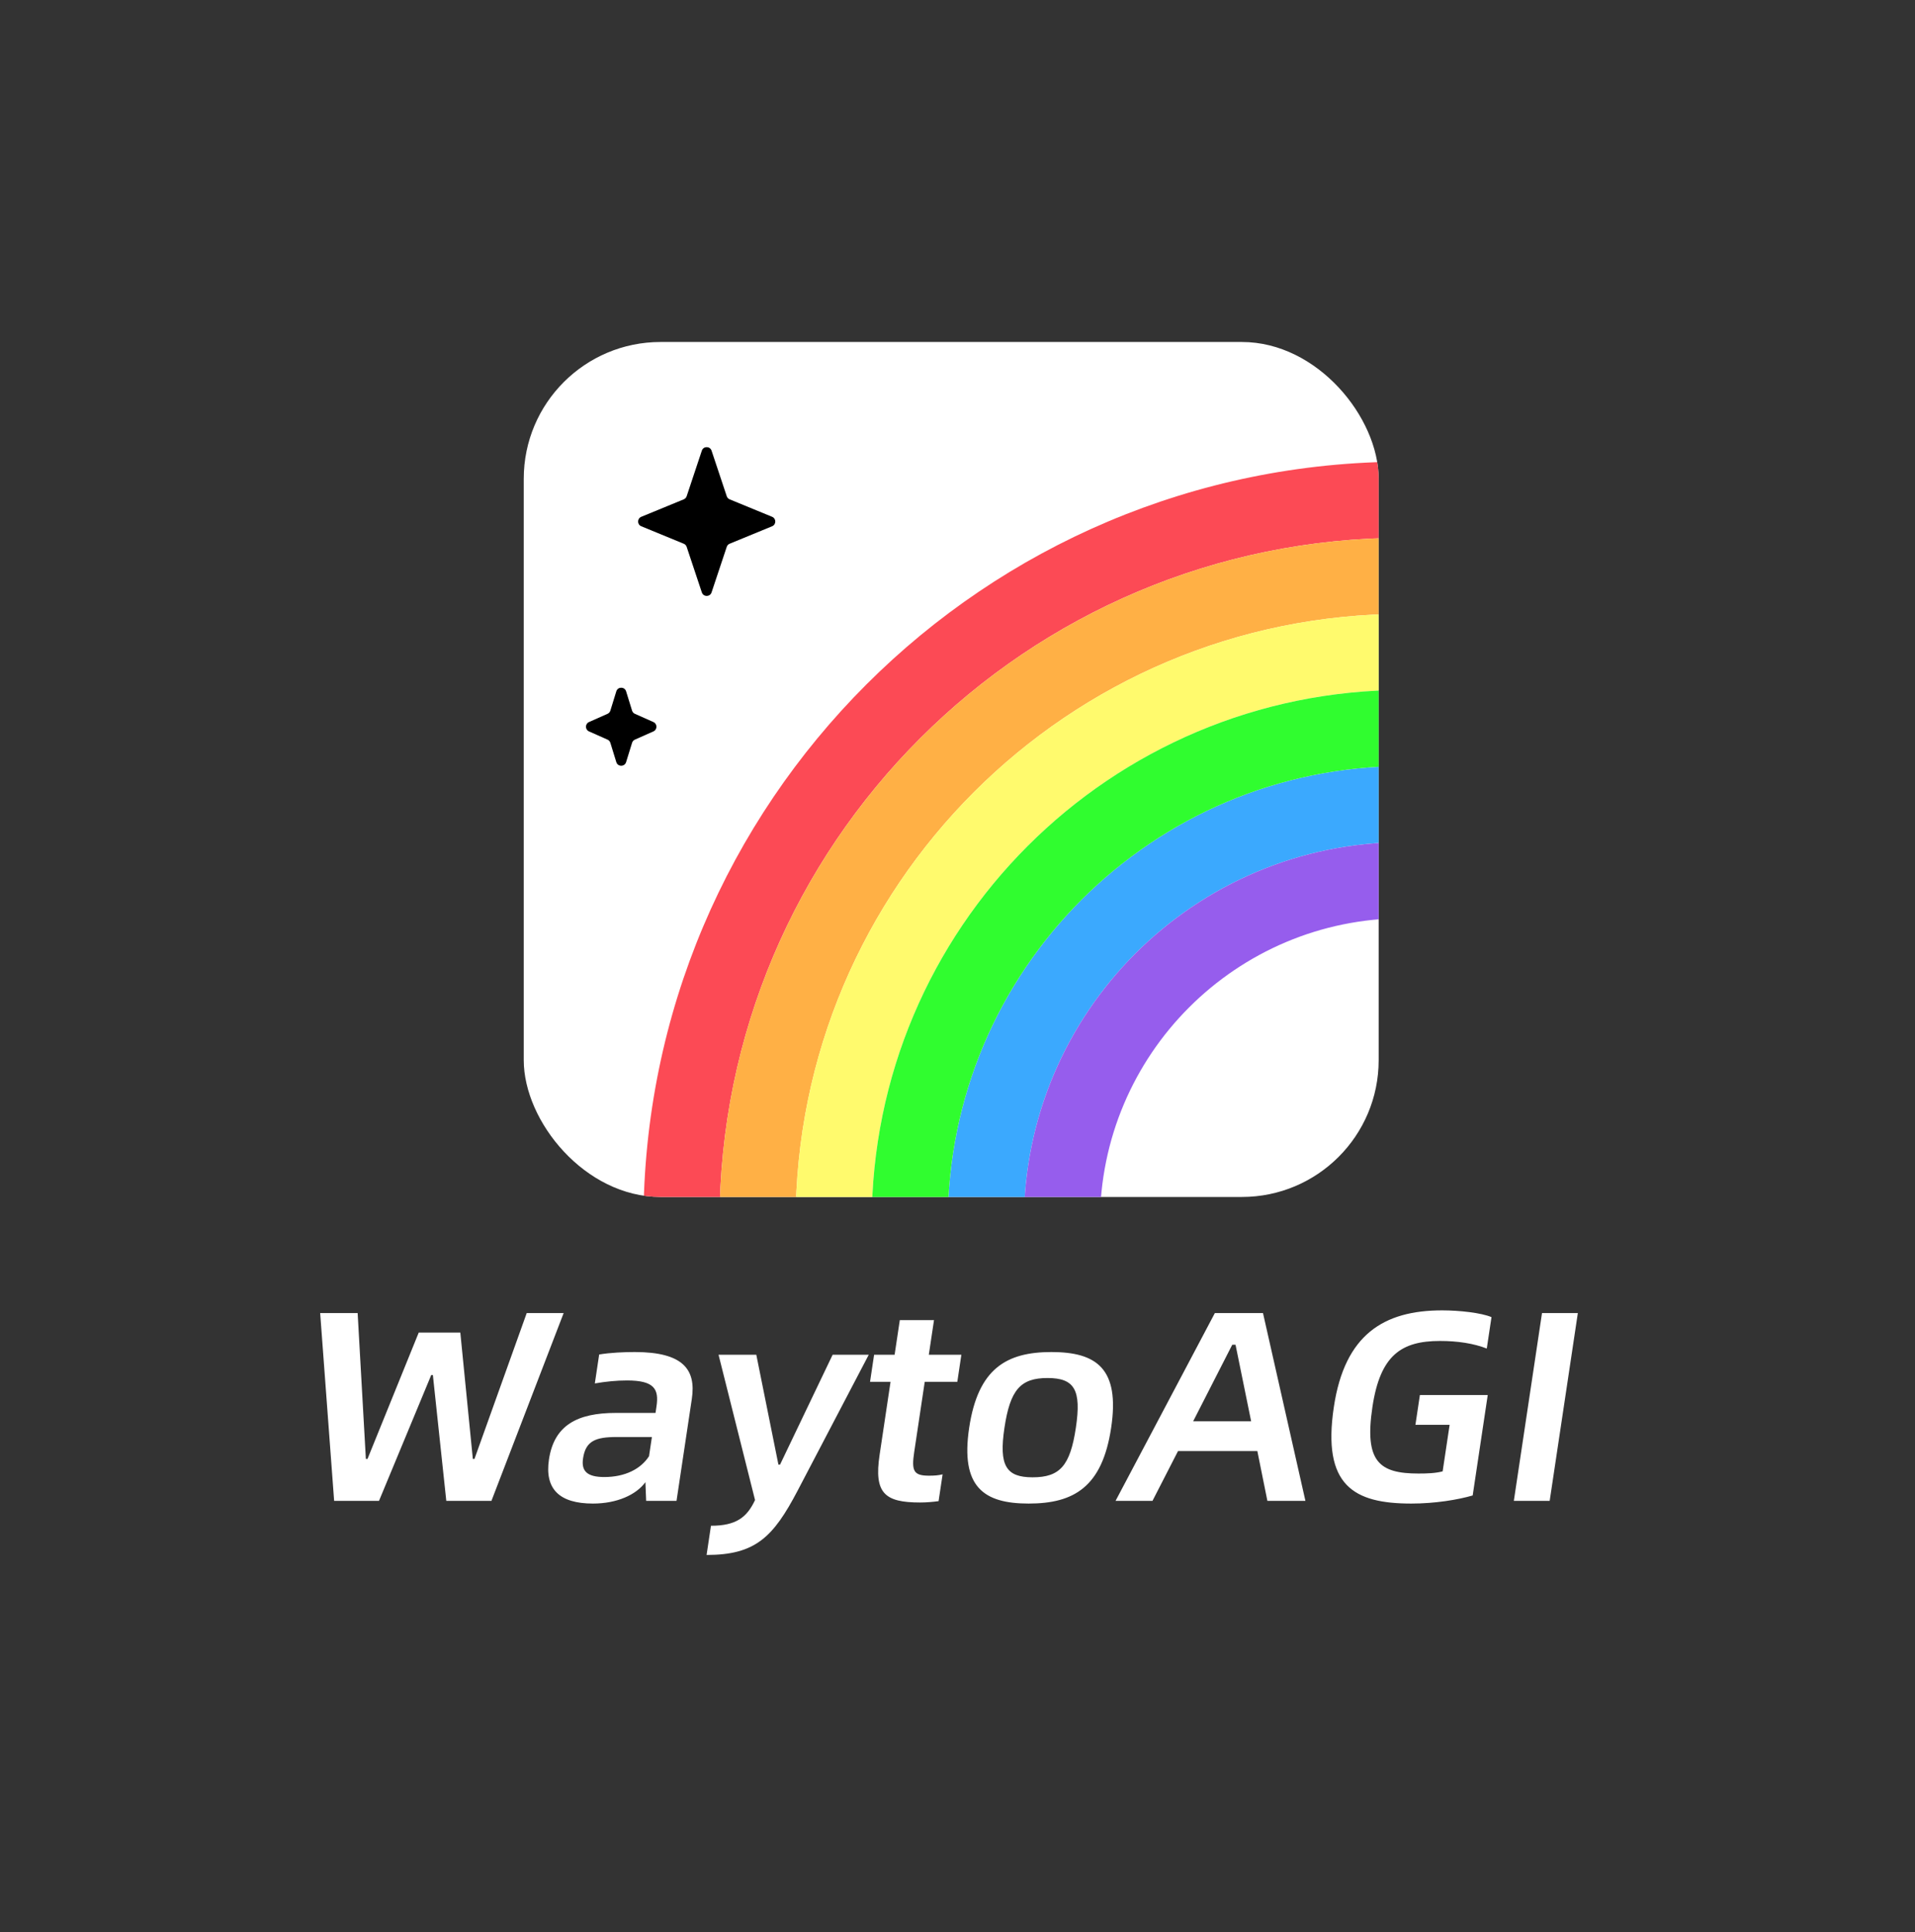 <svg width="112" height="113" viewBox="0 0 112 113" fill="none" xmlns="http://www.w3.org/2000/svg">
<rect x="0" y="0" width="112" height="113" fill="#333333" stroke="none"/>
<g clip-path="url(#clip0_4249_266)">
<rect x="30.632" y="20" width="50" height="50" rx="8" fill="white"/>
<path fill-rule="evenodd" clip-rule="evenodd" d="M82.132 116C106.708 116 126.632 96.077 126.632 71.5C126.632 46.923 106.708 27 82.132 27C57.555 27 37.632 46.923 37.632 71.5C37.632 96.077 57.555 116 82.132 116ZM82.132 111.55C104.251 111.55 122.182 93.619 122.182 71.5C122.182 49.381 104.251 31.45 82.132 31.45C60.013 31.45 42.082 49.381 42.082 71.5C42.082 93.619 60.013 111.55 82.132 111.55Z" fill="#FC4A55"/>
<path fill-rule="evenodd" clip-rule="evenodd" d="M82.132 111.55C104.251 111.55 122.182 93.619 122.182 71.5C122.182 49.381 104.251 31.45 82.132 31.45C60.013 31.45 42.081 49.381 42.081 71.5C42.081 93.619 60.013 111.55 82.132 111.55ZM82.132 107.1C101.793 107.1 117.732 91.162 117.732 71.5C117.732 51.839 101.793 35.9 82.132 35.9C62.47 35.9 46.532 51.839 46.532 71.5C46.532 91.162 62.47 107.1 82.132 107.1Z" fill="#FFB045"/>
<path fill-rule="evenodd" clip-rule="evenodd" d="M82.132 107.1C101.793 107.1 117.731 91.161 117.731 71.5C117.731 51.839 101.793 35.9 82.132 35.9C62.47 35.9 46.532 51.839 46.532 71.5C46.532 91.161 62.47 107.1 82.132 107.1ZM82.132 102.65C99.335 102.65 113.281 88.704 113.281 71.5C113.281 54.296 99.335 40.35 82.132 40.35C64.928 40.35 50.981 54.296 50.981 71.5C50.981 88.704 64.928 102.65 82.132 102.65Z" fill="#FFFA6D"/>
<path fill-rule="evenodd" clip-rule="evenodd" d="M82.132 98.2C96.878 98.2 108.832 86.246 108.832 71.5C108.832 56.754 96.878 44.8 82.132 44.8C67.386 44.8 55.432 56.754 55.432 71.5C55.432 86.246 67.386 98.2 82.132 98.2ZM82.132 93.75C94.42 93.75 104.382 83.788 104.382 71.5C104.382 59.212 94.42 49.25 82.132 49.25C69.843 49.25 59.882 59.212 59.882 71.5C59.882 83.788 69.843 93.75 82.132 93.75Z" fill="#3BA9FE"/>
<path fill-rule="evenodd" clip-rule="evenodd" d="M82.132 93.75C94.42 93.75 104.382 83.788 104.382 71.5C104.382 59.212 94.42 49.25 82.132 49.25C69.843 49.25 59.882 59.212 59.882 71.5C59.882 83.788 69.843 93.75 82.132 93.75ZM82.132 89.3C91.962 89.3 99.932 81.331 99.932 71.5C99.932 61.669 91.962 53.7 82.132 53.7C72.301 53.7 64.332 61.669 64.332 71.5C64.332 81.331 72.301 89.3 82.132 89.3Z" fill="#965DED"/>
<path fill-rule="evenodd" clip-rule="evenodd" d="M82.132 102.65C99.335 102.65 113.282 88.704 113.282 71.5C113.282 54.296 99.335 40.35 82.132 40.35C64.928 40.35 50.982 54.296 50.982 71.5C50.982 88.704 64.928 102.65 82.132 102.65ZM82.132 98.2C96.878 98.2 108.832 86.246 108.832 71.5C108.832 56.754 96.878 44.8 82.132 44.8C67.386 44.8 55.432 56.754 55.432 71.5C55.432 86.246 67.386 98.2 82.132 98.2Z" fill="#30FD2F"/>
<path d="M41.047 26.355C41.138 26.081 41.525 26.081 41.616 26.355L42.504 29.019C42.531 29.102 42.593 29.169 42.674 29.202L45.157 30.223C45.405 30.325 45.405 30.675 45.157 30.777L42.674 31.798C42.593 31.831 42.531 31.898 42.504 31.981L41.616 34.645C41.525 34.919 41.138 34.919 41.047 34.645L40.16 31.981C40.132 31.898 40.07 31.831 39.989 31.798L37.506 30.777C37.258 30.675 37.258 30.325 37.506 30.223L39.989 29.202C40.07 29.169 40.132 29.102 40.16 29.019L41.047 26.355Z" fill="black"/>
<path d="M36.045 40.43C36.132 40.148 36.531 40.148 36.618 40.43L36.967 41.559C36.992 41.642 37.052 41.71 37.132 41.745L38.214 42.226C38.452 42.331 38.452 42.669 38.214 42.774L37.132 43.255C37.052 43.29 36.992 43.358 36.967 43.441L36.618 44.57C36.531 44.852 36.132 44.852 36.045 44.57L35.697 43.441C35.671 43.358 35.611 43.29 35.532 43.255L34.449 42.774C34.211 42.669 34.211 42.331 34.449 42.226L35.532 41.745C35.611 41.71 35.671 41.642 35.697 41.559L36.045 40.43Z" fill="black"/>
</g>
<path d="M19.542 87.772L18.725 76.791H20.917L21.398 85.319H21.494L24.49 77.93H26.922L27.654 85.319H27.75L30.805 76.791H32.965L28.742 87.772H26.102L25.317 80.414H25.221L22.166 87.772H19.542ZM37.129 79.069C39.961 79.069 40.718 80.098 40.462 81.807L39.567 87.772H37.791L37.747 86.68C37.203 87.424 36.072 87.93 34.679 87.93C32.712 87.93 31.848 87.076 32.106 85.351C32.408 83.341 33.779 82.629 36.019 82.629H38.339L38.395 82.25C38.547 81.237 38.271 80.731 36.671 80.731C36.047 80.731 35.43 80.794 34.789 80.905L35.043 79.212C35.716 79.101 36.505 79.069 37.129 79.069ZM35.344 86.379C36.56 86.379 37.479 85.905 37.959 85.161L38.127 84.038H36.079C34.815 84.038 34.252 84.275 34.1 85.288C33.988 86.031 34.336 86.379 35.344 86.379ZM41.325 90.936L41.581 89.228C43.053 89.228 43.687 88.737 44.159 87.724L42.025 79.228H44.233L45.526 85.652H45.622L48.697 79.228H50.809L46.66 87.155C45.226 89.892 44.189 90.936 41.325 90.936ZM55.989 80.81H54.084L53.467 84.924C53.301 86.031 53.437 86.3 54.333 86.3C54.637 86.3 54.879 86.284 55.129 86.221L54.894 87.788C54.551 87.835 54.178 87.867 53.81 87.867C51.746 87.867 51.107 87.329 51.444 85.082L52.084 80.81H50.885L51.122 79.228H52.322L52.626 77.202H54.626L54.322 79.228H56.226L55.989 80.81ZM60.162 87.93C57.538 87.93 56.163 86.965 56.682 83.5C57.202 80.034 58.867 79.069 61.491 79.069C64.131 79.069 65.506 80.034 64.986 83.5C64.467 86.965 62.802 87.93 60.162 87.93ZM60.392 86.395C61.992 86.395 62.59 85.715 62.922 83.5C63.255 81.284 62.847 80.588 61.263 80.588C59.679 80.588 59.079 81.284 58.746 83.5C58.414 85.715 58.84 86.395 60.392 86.395ZM74.124 87.772L73.537 84.861H68.897L67.404 87.772H65.244L71.051 76.791H73.867L76.348 87.772H74.124ZM69.782 83.12H73.174L72.261 78.642H72.069L69.782 83.12ZM82.539 87.93C79.179 87.93 77.32 86.886 78.011 82.281C78.647 78.041 80.938 76.632 84.346 76.632C85.354 76.632 86.644 76.775 87.231 77.028L86.955 78.864C86.184 78.563 85.246 78.421 84.222 78.421C81.966 78.421 80.722 79.243 80.267 82.281C79.785 85.493 80.675 86.174 82.963 86.174C83.459 86.174 83.957 86.158 84.374 86.047L84.782 83.326H82.782L83.043 81.585H87.011L86.131 87.456C85.261 87.709 83.931 87.93 82.539 87.93ZM88.538 87.772L90.185 76.791H92.281L90.634 87.772H88.538Z" fill="white"/>
<defs>
<clipPath id="clip0_4249_266">
<rect x="30.632" y="20" width="50" height="50" rx="8" fill="white"/>
</clipPath>
</defs>
</svg>
